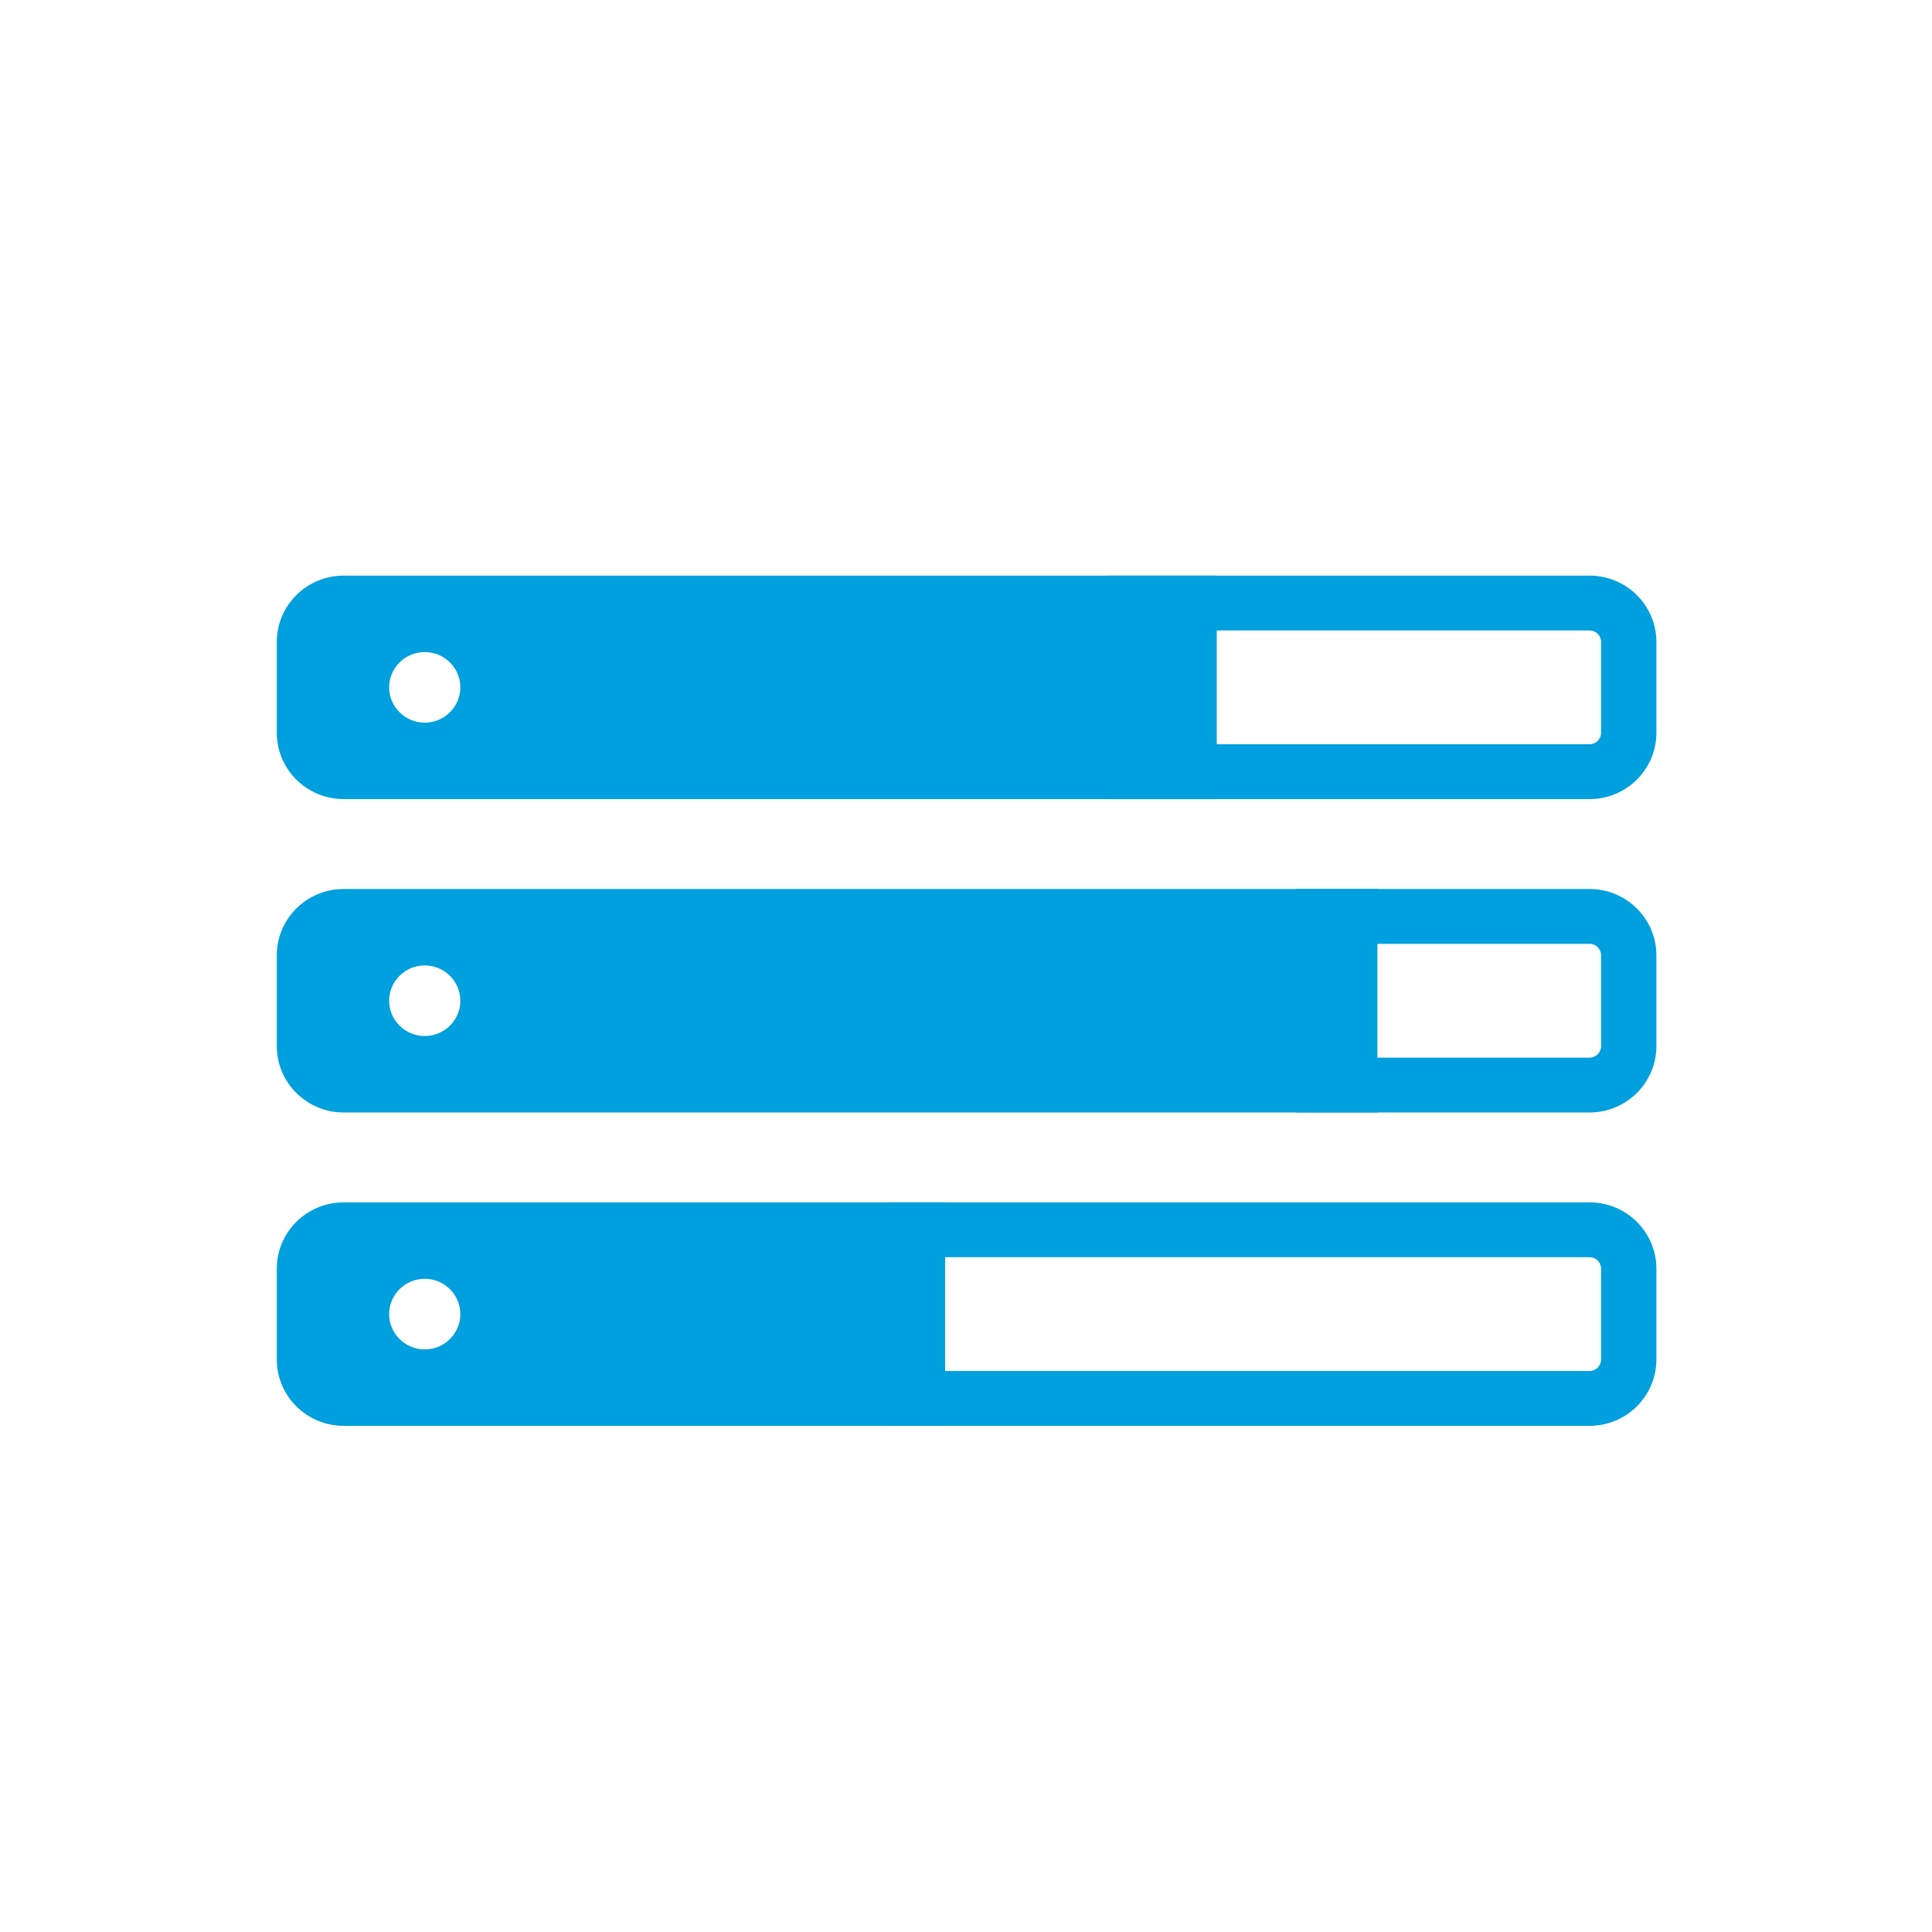 <?xml version="1.0" encoding="UTF-8"?>
<svg width="70px" height="70px" viewBox="0 0 70 70" version="1.1" xmlns="http://www.w3.org/2000/svg" xmlns:xlink="http://www.w3.org/1999/xlink">
    <!-- Generator: Sketch 52.2 (67145) - http://www.bohemiancoding.com/sketch -->
    <title>数据服务icon_copy_slice</title>
    <desc>Created with Sketch.</desc>
    <defs>
        <polygon id="path-1" points="-2.13162821e-14 0.98 70 0.98 70 69.022 -2.13162821e-14 69.022"></polygon>
    </defs>
    <g id="Page-1" stroke="none" stroke-width="1" fill="none" fill-rule="evenodd">
        <g id="画板" transform="translate(-9, 0)">
            <g id="数据服务icon-copy" transform="translate(9, 0)">
                <g id="Clip-3">
                    <mask id="mask-2" fill="white">
                        <use xlink:href="#path-1"></use>
                    </mask>
                    <g id="Clip-2"></g>
                </g>
                <path d="M42.207,26.966 L57.592,26.966 C57.822,26.966 58.01,26.78 58.01,26.551 L58.01,23.257 C58.01,23.029 57.822,22.843 57.592,22.843 L42.207,22.843 L42.207,26.966 Z M57.592,28.953 L40.203,28.953 L40.203,20.856 L57.592,20.856 C58.928,20.856 60.014,21.933 60.014,23.257 L60.014,26.551 C60.014,27.876 58.928,28.953 57.592,28.953 Z" id="Fill-4" fill="#009FDE"></path>
                <path d="M48.969,38.32 L57.592,38.32 C57.822,38.32 58.01,38.134 58.01,37.905 L58.01,34.611 C58.01,34.383 57.822,34.197 57.592,34.197 L48.969,34.197 L48.969,38.32 Z M57.592,40.307 L46.966,40.307 L46.966,32.21 L57.592,32.21 C58.927,32.21 60.014,33.287 60.014,34.611 L60.014,37.905 C60.014,39.23 58.927,40.307 57.592,40.307 Z" id="Fill-6" fill="#009FDE"></path>
                <path d="M34.243,49.674 L57.592,49.674 C57.822,49.674 58.01,49.488 58.01,49.259 L58.01,45.965 C58.01,45.736 57.822,45.551 57.592,45.551 L34.243,45.551 L34.243,49.674 Z M57.592,51.661 L32.239,51.661 L32.239,43.564 L57.592,43.564 C58.927,43.564 60.014,44.641 60.014,45.965 L60.014,49.259 C60.014,50.584 58.927,51.661 57.592,51.661 Z" id="Fill-8" fill="#009FDE"></path>
                <path d="M15.389,27.177 C14.123,27.177 13.097,26.159 13.097,24.904 C13.097,23.649 14.123,22.631 15.389,22.631 C16.655,22.631 17.681,23.649 17.681,24.904 C17.681,26.159 16.655,27.177 15.389,27.177 Z M12.45,21.849 C11.666,21.849 11.031,22.48 11.031,23.257 L11.031,26.552 C11.031,27.329 11.666,27.959 12.45,27.959 L43.083,27.959 L43.083,21.849 L12.45,21.849 Z" id="Fill-10" fill="#009FDE"></path>
                <path d="M15.389,23.625 C14.678,23.625 14.099,24.199 14.099,24.904 C14.099,25.609 14.678,26.183 15.389,26.183 C16.1,26.183 16.679,25.609 16.679,24.904 C16.679,24.199 16.1,23.625 15.389,23.625 Z M12.45,22.843 C12.22,22.843 12.032,23.028 12.032,23.257 L12.032,26.552 C12.032,26.78 12.22,26.966 12.45,26.966 L12.836,26.966 C12.373,26.403 12.095,25.685 12.095,24.904 C12.095,24.123 12.373,23.405 12.836,22.843 L12.45,22.843 Z M17.942,26.966 L42.081,26.966 L42.081,22.843 L17.942,22.843 C18.405,23.405 18.682,24.123 18.682,24.904 C18.682,25.685 18.405,26.403 17.942,26.966 Z M44.085,28.953 L12.45,28.953 C11.115,28.953 10.029,27.876 10.029,26.552 L10.029,23.257 C10.029,21.933 11.115,20.856 12.45,20.856 L44.085,20.856 L44.085,28.953 Z" id="Fill-12" fill="#009FDE"></path>
                <path d="M15.389,38.531 C14.123,38.531 13.097,37.514 13.097,36.259 C13.097,35.003 14.123,33.985 15.389,33.985 C16.655,33.985 17.681,35.003 17.681,36.259 C17.681,37.514 16.655,38.531 15.389,38.531 Z M12.45,33.203 C11.666,33.203 11.031,33.834 11.031,34.611 L11.031,37.906 C11.031,38.683 11.666,39.313 12.45,39.313 L48.903,39.313 L48.903,33.203 L12.45,33.203 Z" id="Fill-14" fill="#009FDE"></path>
                <path d="M15.389,34.979 C14.678,34.979 14.099,35.553 14.099,36.259 C14.099,36.963 14.678,37.537 15.389,37.537 C16.1,37.537 16.679,36.963 16.679,36.259 C16.679,35.553 16.1,34.979 15.389,34.979 Z M12.45,34.197 C12.22,34.197 12.032,34.382 12.032,34.611 L12.032,37.906 C12.032,38.134 12.22,38.32 12.45,38.32 L12.836,38.32 C12.373,37.757 12.095,37.039 12.095,36.259 C12.095,35.477 12.373,34.759 12.836,34.197 L12.45,34.197 Z M17.942,38.32 L47.902,38.32 L47.902,34.197 L17.942,34.197 C18.405,34.759 18.682,35.477 18.682,36.259 C18.682,37.039 18.405,37.757 17.942,38.32 Z M49.905,40.307 L12.45,40.307 C11.115,40.307 10.029,39.23 10.029,37.906 L10.029,34.611 C10.029,33.287 11.115,32.21 12.45,32.21 L49.905,32.21 L49.905,40.307 Z" id="Fill-16" fill="#009FDE"></path>
                <path d="M15.389,49.885 C14.123,49.885 13.097,48.868 13.097,47.613 C13.097,46.357 14.123,45.339 15.389,45.339 C16.655,45.339 17.681,46.357 17.681,47.613 C17.681,48.868 16.655,49.885 15.389,49.885 Z M12.45,44.557 C11.666,44.557 11.031,45.188 11.031,45.965 L11.031,49.26 C11.031,50.037 11.666,50.667 12.45,50.667 L33.241,50.667 L33.241,44.557 L12.45,44.557 Z" id="Fill-18" fill="#009FDE"></path>
                <path d="M15.389,46.333 C14.678,46.333 14.099,46.907 14.099,47.613 C14.099,48.317 14.678,48.892 15.389,48.892 C16.1,48.892 16.679,48.317 16.679,47.613 C16.679,46.907 16.1,46.333 15.389,46.333 Z M12.45,45.551 C12.22,45.551 12.032,45.736 12.032,45.965 L12.032,49.26 C12.032,49.488 12.22,49.674 12.45,49.674 L12.836,49.674 C12.373,49.111 12.095,48.393 12.095,47.613 C12.095,46.831 12.373,46.113 12.836,45.551 L12.45,45.551 Z M17.942,49.674 L32.239,49.674 L32.239,45.551 L17.942,45.551 C18.405,46.113 18.682,46.831 18.682,47.613 C18.682,48.393 18.405,49.111 17.942,49.674 Z M34.243,51.661 L12.45,51.661 C11.115,51.661 10.029,50.584 10.029,49.26 L10.029,45.965 C10.029,44.641 11.115,43.564 12.45,43.564 L34.243,43.564 L34.243,51.661 Z" id="Fill-20" fill="#009FDE"></path>
            </g>
        </g>
    </g>
</svg>